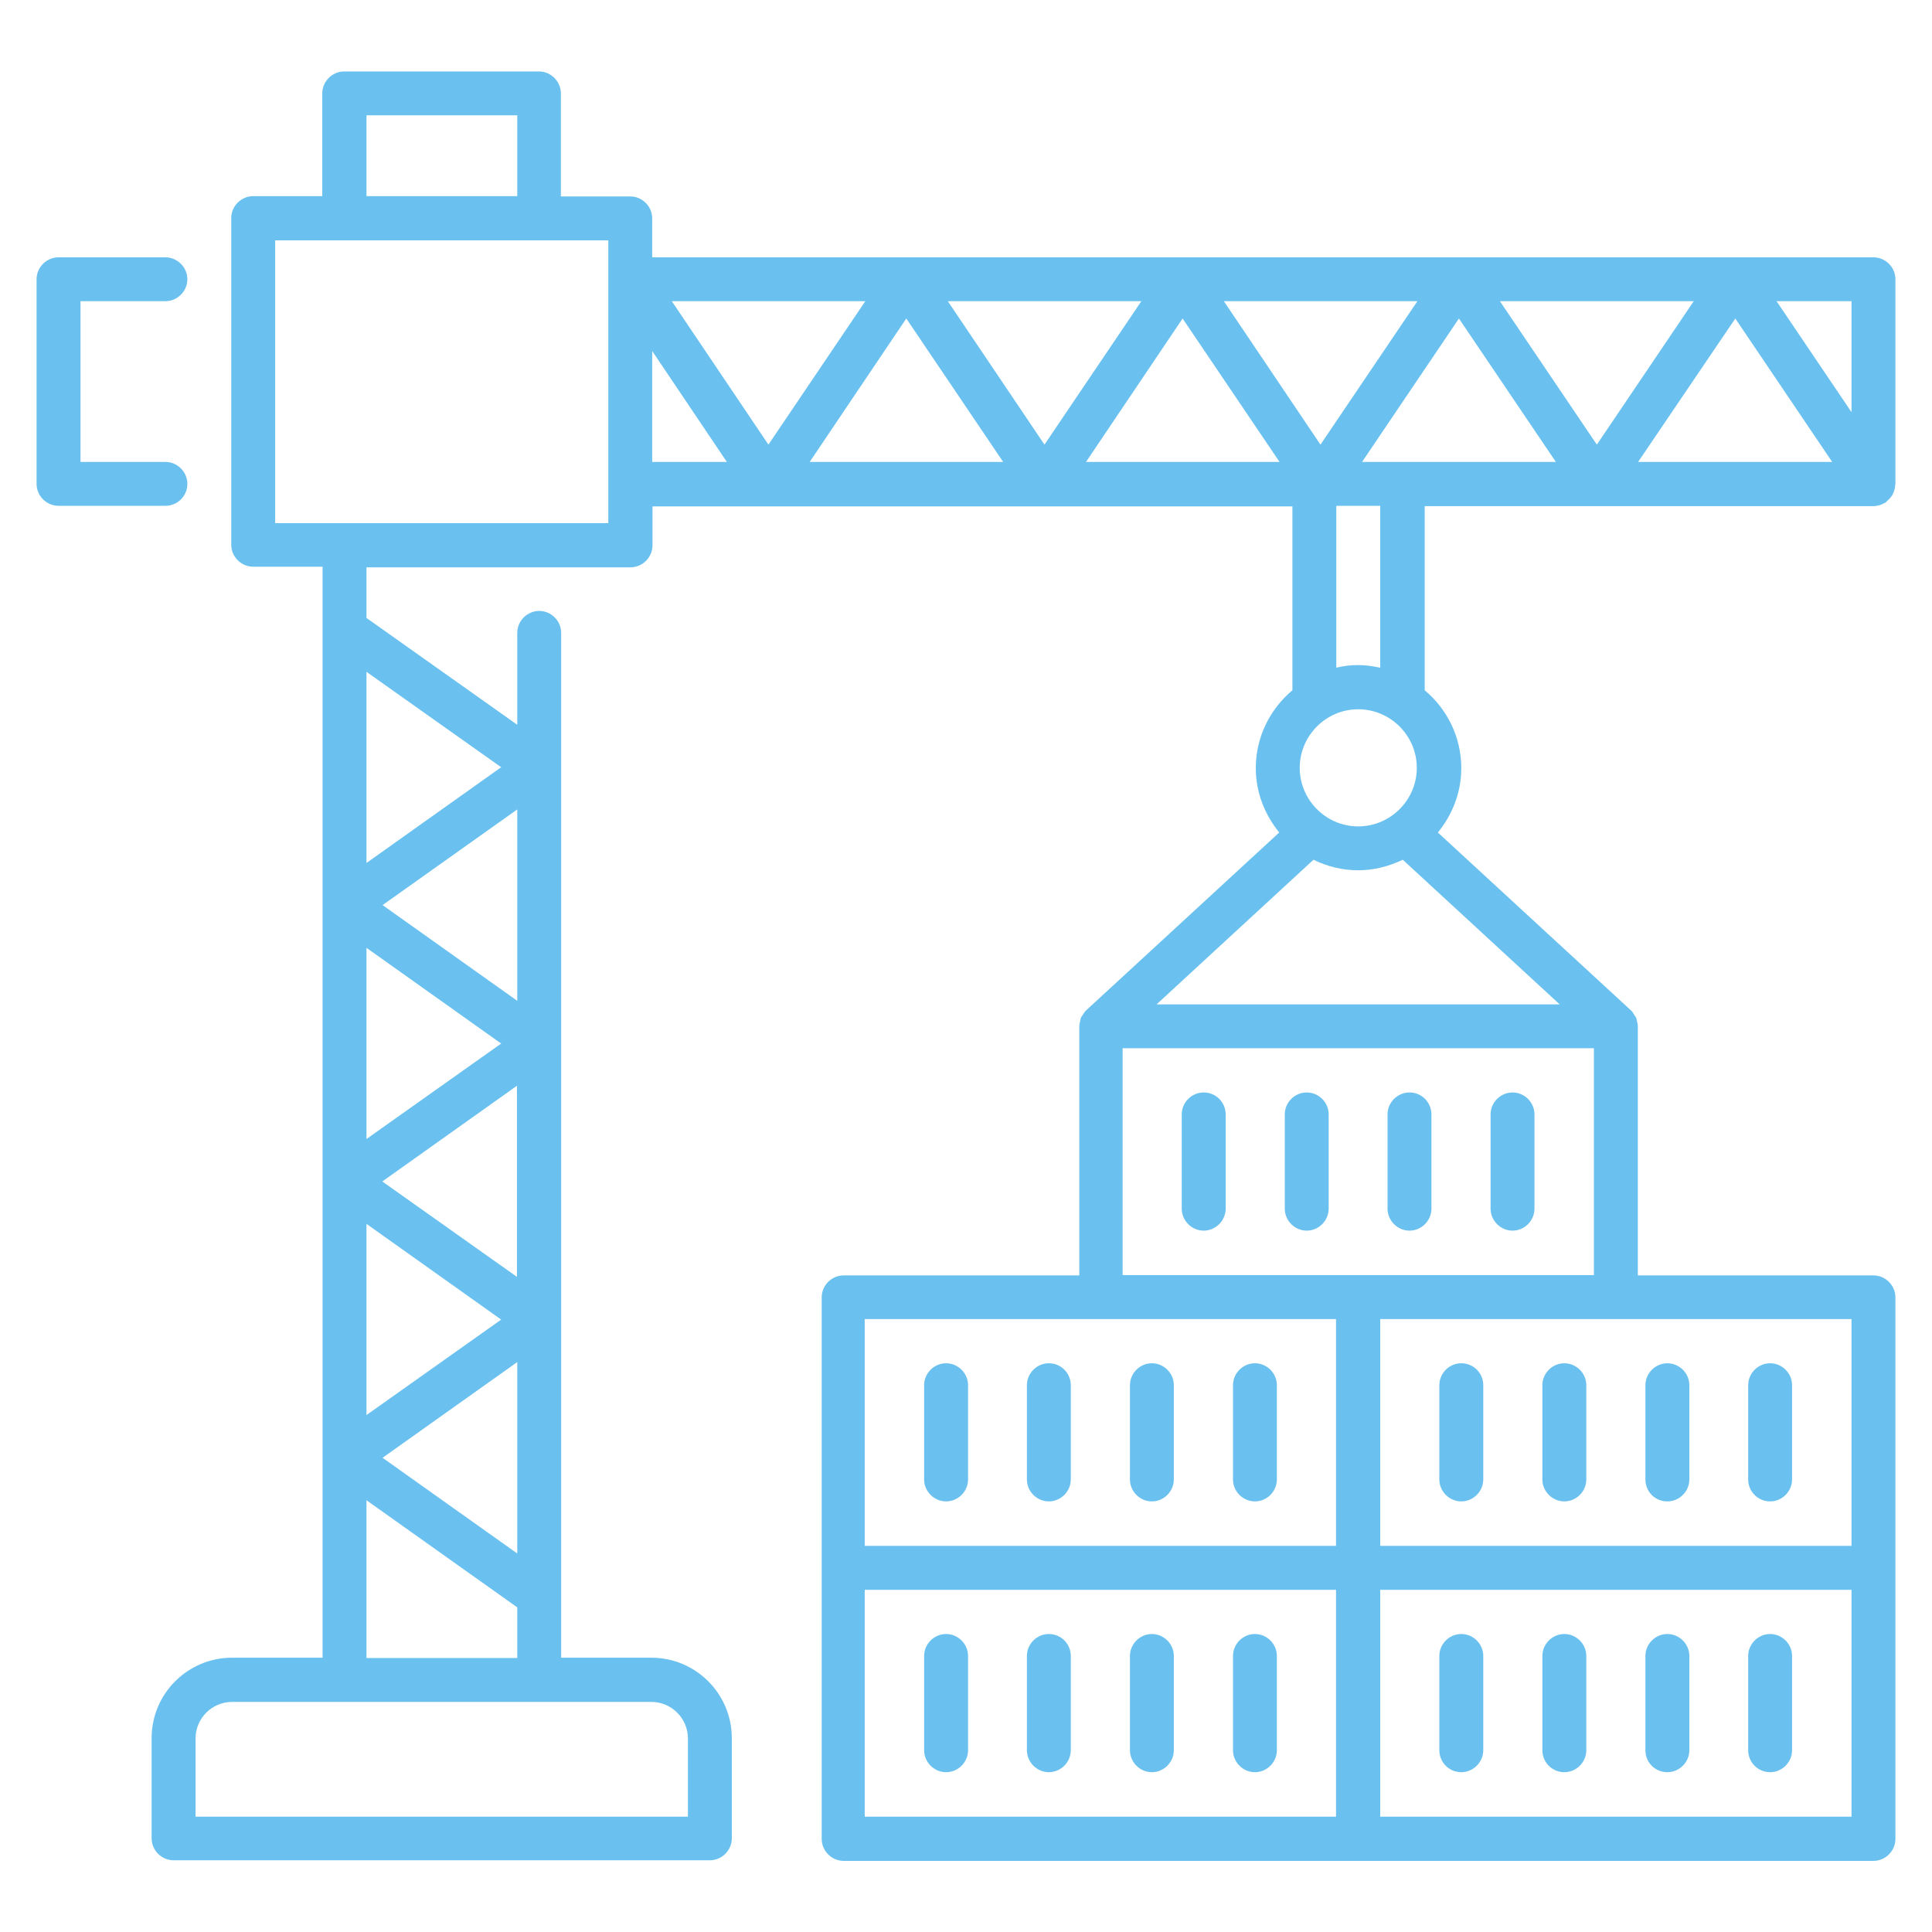 <svg width="42" height="42" viewBox="0 0 42 42" fill="none" xmlns="http://www.w3.org/2000/svg">
<path d="M41.205 6.071C41.205 5.81 40.988 5.594 40.727 5.594H14.178V4.747C14.178 4.486 13.962 4.27 13.701 4.27H12.193V2.03C12.193 1.769 11.976 1.553 11.716 1.553H7.484C7.223 1.553 7.006 1.769 7.006 2.03V4.264H5.505C5.244 4.264 5.027 4.48 5.027 4.741V11.843C5.027 12.104 5.244 12.32 5.505 12.32H7.013V36.037H5.046C4.079 36.037 3.296 36.82 3.296 37.787V39.964C3.296 40.225 3.513 40.441 3.774 40.441H15.432C15.693 40.441 15.909 40.225 15.909 39.964V37.787C15.909 36.82 15.126 36.037 14.159 36.037H12.199V13.758C12.199 13.497 11.983 13.281 11.722 13.281C11.461 13.281 11.245 13.497 11.245 13.758V15.756L7.967 13.434V12.333H13.707C13.968 12.333 14.185 12.116 14.185 11.855V11.009H28.096V15.005C27.612 15.413 27.3 16.017 27.3 16.698C27.3 17.233 27.497 17.71 27.809 18.098L23.609 21.967L23.603 21.974C23.577 21.999 23.558 22.031 23.539 22.063C23.526 22.082 23.507 22.101 23.501 22.12C23.488 22.145 23.488 22.171 23.482 22.196C23.476 22.235 23.463 22.266 23.463 22.305V22.317V27.726H18.34C18.079 27.726 17.863 27.943 17.863 28.204V34.09V39.976C17.863 40.237 18.079 40.454 18.34 40.454H29.54H40.727C40.988 40.454 41.205 40.237 41.205 39.976V34.09V28.204C41.205 27.943 40.988 27.726 40.727 27.726H35.605V22.317C35.605 22.311 35.605 22.311 35.605 22.305C35.605 22.266 35.592 22.235 35.586 22.196C35.579 22.171 35.579 22.145 35.566 22.12C35.554 22.101 35.541 22.082 35.528 22.063C35.509 22.031 35.49 21.999 35.465 21.974L35.458 21.967L31.258 18.098C31.57 17.716 31.767 17.233 31.767 16.698C31.767 16.017 31.456 15.413 30.972 15.005V11.003H40.727C40.785 11.003 40.836 10.99 40.893 10.971C40.912 10.965 40.925 10.958 40.944 10.945C40.963 10.939 40.982 10.933 40.995 10.92C41.007 10.914 41.014 10.901 41.026 10.888C41.052 10.869 41.077 10.844 41.096 10.818C41.115 10.793 41.135 10.774 41.147 10.742C41.16 10.716 41.173 10.691 41.179 10.659C41.192 10.627 41.198 10.595 41.198 10.564C41.198 10.551 41.205 10.538 41.205 10.519V6.071ZM11.245 33.772L8.317 31.691L11.245 29.61V33.772ZM7.967 30.762V26.606L10.895 28.687L7.967 30.762ZM8.311 25.684L11.238 23.603V27.758L8.311 25.684ZM7.967 24.761V20.605L10.895 22.686L7.967 24.761ZM14.955 37.794V39.493H4.251V37.794C4.251 37.355 4.607 36.998 5.046 36.998H14.159C14.598 36.998 14.955 37.355 14.955 37.794ZM7.967 36.044V32.614L11.245 34.943V36.044H7.967ZM11.245 21.757L8.317 19.676L11.245 17.596V21.757ZM10.895 16.679L7.967 18.76V14.605L10.895 16.679ZM40.25 8.96L38.621 6.548H40.25V8.96ZM30.482 10.042H29.61L31.716 6.924L33.823 10.042H30.482ZM26.606 6.548H30.813L28.706 9.666L26.606 6.548ZM19.702 6.924L21.808 10.042H17.602L19.702 6.924ZM16.705 9.666L14.605 6.548H18.811L16.705 9.666ZM20.605 6.548H24.812L22.706 9.666L20.605 6.548ZM25.709 6.924L27.816 10.042H23.609L25.709 6.924ZM32.607 6.548H36.82L34.714 9.666L32.607 6.548ZM37.724 6.924L39.83 10.042H35.611L37.724 6.924ZM7.967 2.507H11.245V4.264H7.967V2.507ZM13.224 11.372H5.982V5.225H13.224V11.372ZM14.178 7.63L15.801 10.042H14.178V7.63ZM29.527 18.919C29.877 18.919 30.202 18.83 30.495 18.69L33.906 21.834H25.143L28.554 18.69C28.853 18.836 29.177 18.919 29.527 18.919ZM30.8 16.692C30.8 17.392 30.227 17.965 29.527 17.965C28.827 17.965 28.255 17.392 28.255 16.692C28.255 15.992 28.827 15.419 29.527 15.419C30.227 15.419 30.8 15.992 30.8 16.692ZM18.798 28.675H23.921H29.044V33.606H18.798V28.675ZM18.798 34.561H29.044V39.493H18.798V34.561ZM40.25 39.493H30.005V34.561H40.25V39.493ZM40.25 33.606H30.005V28.675H35.127H40.25V33.606ZM29.527 27.72H24.405V22.788H34.65V27.72H29.527ZM30.005 14.515C29.852 14.484 29.693 14.458 29.527 14.458C29.362 14.458 29.203 14.477 29.05 14.515V10.996H30.005V14.515Z" fill="#6AC1EF"/>
<path d="M20.567 35.522C20.306 35.522 20.09 35.738 20.09 35.999V38.048C20.09 38.309 20.306 38.526 20.567 38.526C20.828 38.526 21.045 38.309 21.045 38.048V35.999C21.045 35.738 20.828 35.522 20.567 35.522Z" fill="#6AC1EF"/>
<path d="M22.801 35.522C22.54 35.522 22.324 35.738 22.324 35.999V38.048C22.324 38.309 22.54 38.526 22.801 38.526C23.062 38.526 23.278 38.309 23.278 38.048V35.999C23.278 35.738 23.068 35.522 22.801 35.522Z" fill="#6AC1EF"/>
<path d="M25.041 35.522C24.78 35.522 24.564 35.738 24.564 35.999V38.048C24.564 38.309 24.78 38.526 25.041 38.526C25.302 38.526 25.518 38.309 25.518 38.048V35.999C25.518 35.738 25.302 35.522 25.041 35.522Z" fill="#6AC1EF"/>
<path d="M27.281 35.522C27.02 35.522 26.804 35.738 26.804 35.999V38.048C26.804 38.309 27.02 38.526 27.281 38.526C27.542 38.526 27.758 38.309 27.758 38.048V35.999C27.758 35.738 27.542 35.522 27.281 35.522Z" fill="#6AC1EF"/>
<path d="M31.767 38.526C32.028 38.526 32.245 38.309 32.245 38.048V35.999C32.245 35.738 32.028 35.522 31.767 35.522C31.506 35.522 31.29 35.738 31.29 35.999V38.048C31.29 38.316 31.506 38.526 31.767 38.526Z" fill="#6AC1EF"/>
<path d="M34.007 38.526C34.268 38.526 34.485 38.309 34.485 38.048V35.999C34.485 35.738 34.268 35.522 34.007 35.522C33.746 35.522 33.53 35.738 33.53 35.999V38.048C33.53 38.316 33.746 38.526 34.007 38.526Z" fill="#6AC1EF"/>
<path d="M36.247 38.526C36.508 38.526 36.725 38.309 36.725 38.048V35.999C36.725 35.738 36.508 35.522 36.247 35.522C35.986 35.522 35.77 35.738 35.77 35.999V38.048C35.77 38.316 35.98 38.526 36.247 38.526Z" fill="#6AC1EF"/>
<path d="M38.481 38.526C38.742 38.526 38.958 38.309 38.958 38.048V35.999C38.958 35.738 38.742 35.522 38.481 35.522C38.22 35.522 38.004 35.738 38.004 35.999V38.048C38.004 38.316 38.22 38.526 38.481 38.526Z" fill="#6AC1EF"/>
<path d="M20.567 29.636C20.306 29.636 20.09 29.852 20.09 30.113V32.162C20.09 32.423 20.306 32.639 20.567 32.639C20.828 32.639 21.045 32.423 21.045 32.162V30.113C21.045 29.852 20.828 29.636 20.567 29.636Z" fill="#6AC1EF"/>
<path d="M22.801 29.636C22.54 29.636 22.324 29.852 22.324 30.113V32.162C22.324 32.423 22.54 32.639 22.801 32.639C23.062 32.639 23.278 32.423 23.278 32.162V30.113C23.278 29.852 23.068 29.636 22.801 29.636Z" fill="#6AC1EF"/>
<path d="M25.041 29.636C24.78 29.636 24.564 29.852 24.564 30.113V32.162C24.564 32.423 24.78 32.639 25.041 32.639C25.302 32.639 25.518 32.423 25.518 32.162V30.113C25.518 29.852 25.302 29.636 25.041 29.636Z" fill="#6AC1EF"/>
<path d="M27.281 29.636C27.02 29.636 26.804 29.852 26.804 30.113V32.162C26.804 32.423 27.02 32.639 27.281 32.639C27.542 32.639 27.758 32.423 27.758 32.162V30.113C27.758 29.852 27.542 29.636 27.281 29.636Z" fill="#6AC1EF"/>
<path d="M31.767 29.636C31.506 29.636 31.29 29.852 31.29 30.113V32.162C31.29 32.423 31.506 32.639 31.767 32.639C32.028 32.639 32.245 32.423 32.245 32.162V30.113C32.245 29.852 32.035 29.636 31.767 29.636Z" fill="#6AC1EF"/>
<path d="M34.007 29.636C33.746 29.636 33.53 29.852 33.53 30.113V32.162C33.53 32.423 33.746 32.639 34.007 32.639C34.268 32.639 34.485 32.423 34.485 32.162V30.113C34.485 29.852 34.268 29.636 34.007 29.636Z" fill="#6AC1EF"/>
<path d="M36.247 32.639C36.508 32.639 36.725 32.423 36.725 32.162V30.113C36.725 29.852 36.508 29.636 36.247 29.636C35.986 29.636 35.77 29.852 35.77 30.113V32.162C35.77 32.429 35.98 32.639 36.247 32.639Z" fill="#6AC1EF"/>
<path d="M38.481 32.639C38.742 32.639 38.958 32.423 38.958 32.162V30.113C38.958 29.852 38.742 29.636 38.481 29.636C38.22 29.636 38.004 29.852 38.004 30.113V32.162C38.004 32.429 38.22 32.639 38.481 32.639Z" fill="#6AC1EF"/>
<path d="M26.167 23.749C25.906 23.749 25.69 23.965 25.69 24.226V26.276C25.69 26.536 25.906 26.753 26.167 26.753C26.428 26.753 26.645 26.536 26.645 26.276V24.226C26.645 23.965 26.434 23.749 26.167 23.749Z" fill="#6AC1EF"/>
<path d="M28.407 23.749C28.146 23.749 27.93 23.965 27.93 24.226V26.276C27.93 26.536 28.146 26.753 28.407 26.753C28.668 26.753 28.884 26.536 28.884 26.276V24.226C28.884 23.965 28.668 23.749 28.407 23.749Z" fill="#6AC1EF"/>
<path d="M30.641 23.749C30.38 23.749 30.164 23.965 30.164 24.226V26.276C30.164 26.536 30.38 26.753 30.641 26.753C30.902 26.753 31.118 26.536 31.118 26.276V24.226C31.118 23.965 30.908 23.749 30.641 23.749Z" fill="#6AC1EF"/>
<path d="M32.881 23.749C32.62 23.749 32.404 23.965 32.404 24.226V26.276C32.404 26.536 32.62 26.753 32.881 26.753C33.142 26.753 33.358 26.536 33.358 26.276V24.226C33.358 23.965 33.142 23.749 32.881 23.749Z" fill="#6AC1EF"/>
<path d="M4.073 10.519C4.073 10.258 3.856 10.042 3.595 10.042H1.75V6.548H3.595C3.856 6.548 4.073 6.332 4.073 6.071C4.073 5.81 3.856 5.594 3.595 5.594H1.273C1.012 5.594 0.795 5.81 0.795 6.071V10.519C0.795 10.78 1.012 10.996 1.273 10.996H3.595C3.856 10.996 4.073 10.786 4.073 10.519Z" fill="#6AC1EF"/>
</svg>
